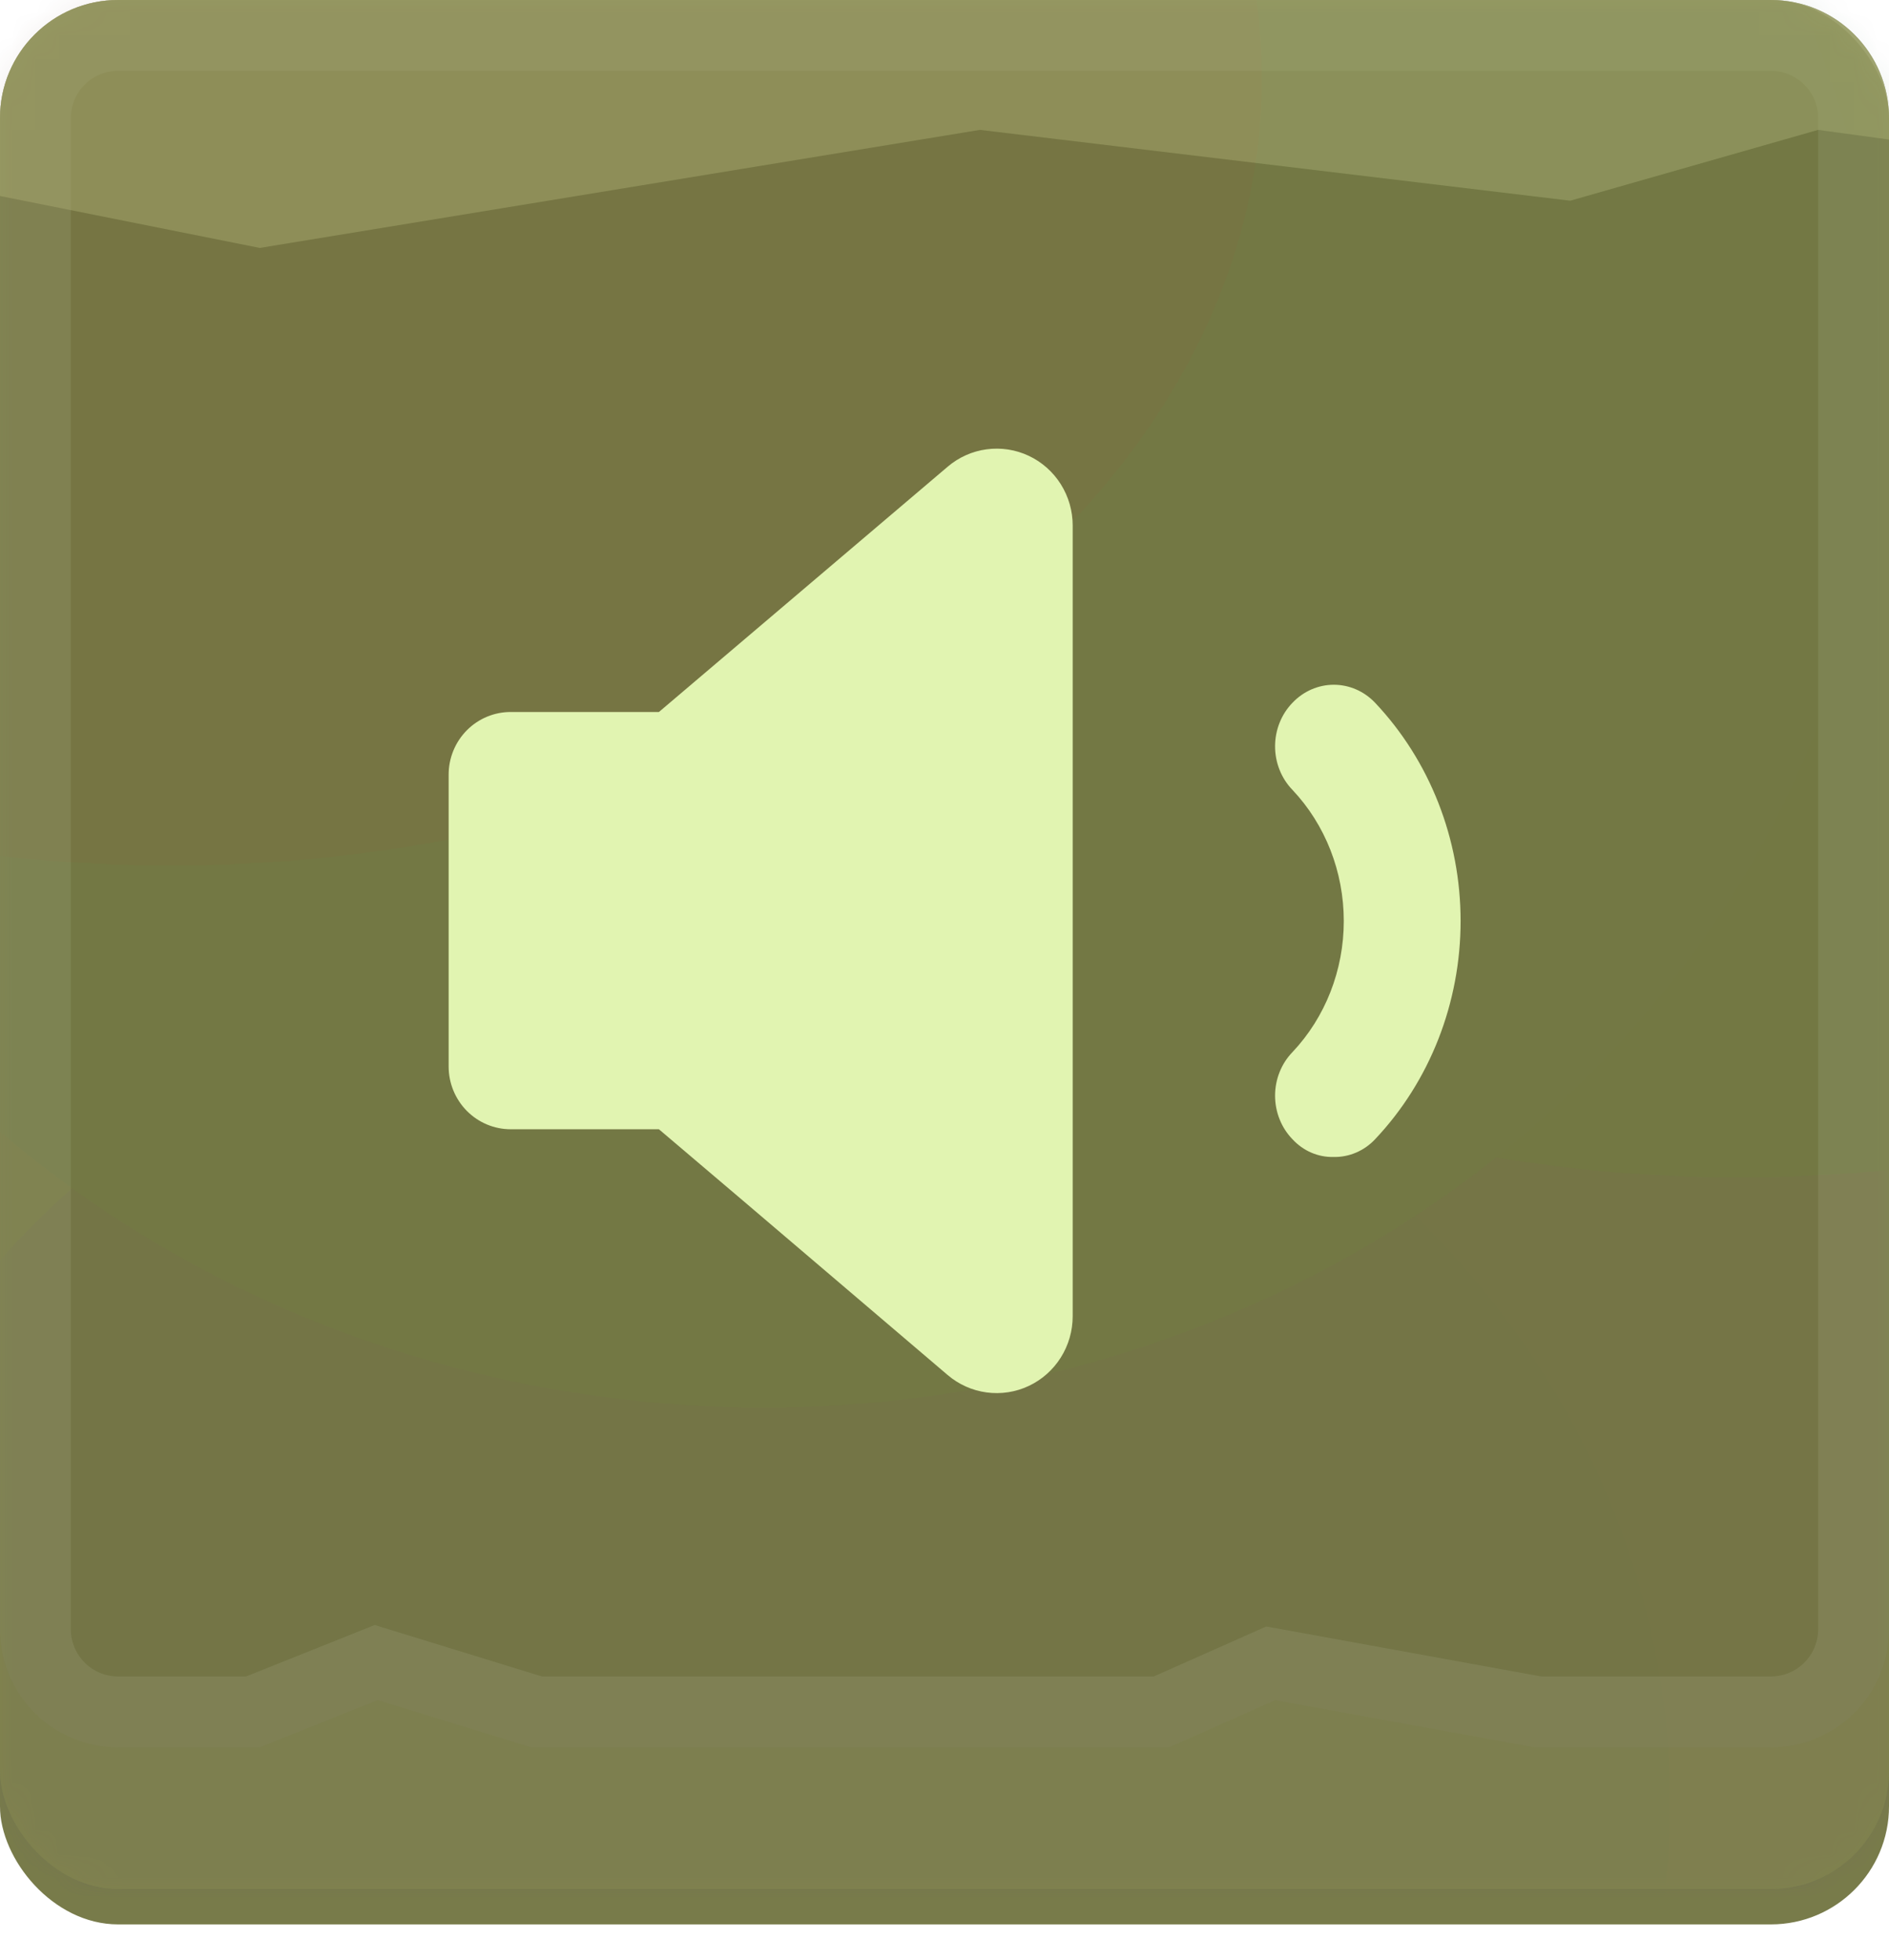 <svg width="80" height="83" viewBox="0 0 80 83" fill="none" xmlns="http://www.w3.org/2000/svg">
<g id="Buttons/Square/SoundOn/Hover">
<g id="Button/Square/Hover">
<g id="Group">
<g id="Rectangle" filter="url(#filter0_di_467_13570)">
<rect width="80" height="80" rx="5" fill="#787B4A"/>
</g>
<g id="Subtract" style="mix-blend-mode:screen">
<path d="M5 0C2.239 0 0 2.239 0 5V69C0 71.761 2.239 74 5 74H11L16 72L22.5 74H49.5L54 72L65 74H75C77.761 74 80 71.761 80 69V5C80 2.239 77.761 0 75 0H5Z" fill="#646736"/>
<path d="M16.441 70.566L15.935 70.41L15.443 70.607L10.711 72.5H5C3.067 72.5 1.5 70.933 1.5 69V5C1.5 3.067 3.067 1.5 5 1.5H75C76.933 1.5 78.5 3.067 78.5 5V69C78.5 70.933 76.933 72.5 75 72.5H65.135L54.268 70.524L53.813 70.442L53.391 70.629L49.182 72.5H22.726L16.441 70.566Z" stroke="white" stroke-opacity="0.15" stroke-width="3"/>
</g>
<g id="Intersect" style="mix-blend-mode:lighten" opacity="0.5">
<path fill-rule="evenodd" clip-rule="evenodd" d="M0.026 4.489C0.282 1.968 2.411 0 5 0H75C77.761 0 80 2.239 80 5V5.909L77 5.5L66.5 8.5L41.5 5.5L11 10.5L0 8.3V5C0 4.827 0.009 4.657 0.026 4.489Z" fill="#CACC8E"/>
</g>
<g id="Rectangle_2" style="mix-blend-mode:color" opacity="0.2">
<rect width="80" height="80" rx="5" fill="#F8FF8E" fill-opacity="0.5"/>
</g>
<g id="Group_2">
<mask id="mask0_467_13570" style="mask-type:alpha" maskUnits="userSpaceOnUse" x="0" y="0" width="80" height="80">
<rect id="Rectangle_3" opacity="0.1" width="80" height="80" rx="5" fill="#5D6035"/>
</mask>
<g mask="url(#mask0_467_13570)">
<g id="Rectangle_4" filter="url(#filter1_d_467_13570)">
<rect width="160" height="80" rx="5" fill="#704A7B"/>
</g>
<g id="Group_3">
<ellipse id="Ellipse" cx="17.818" cy="60.584" rx="40.818" ry="31.584" fill="#7B6E4A"/>
<ellipse id="Ellipse_2" cx="73.628" cy="16.933" rx="45.628" ry="32.932" fill="#4A7B51"/>
<ellipse id="Ellipse_3" cx="30.863" cy="76.41" rx="39.862" ry="36.41" fill="#5F4A7B"/>
<ellipse id="Ellipse_4" cx="32.343" cy="16.305" rx="47.343" ry="43.305" fill="#4A7B61"/>
<ellipse id="Ellipse_5" cx="7.221" cy="3.328" rx="46.221" ry="33.328" fill="#7B534A"/>
</g>
<g id="Rectangle_5" filter="url(#filter2_b_467_13570)">
<rect width="80" height="80" rx="5" fill="#787B4A" fill-opacity="0.01"/>
</g>
</g>
</g>
</g>
<g id="Rectangle_6" style="mix-blend-mode:screen">
<rect width="80" height="80" rx="5" fill="#787B4A" fill-opacity="0.4"/>
</g>
</g>
<g id="Button/Icon/SoundOn">
<g id="Vector" filter="url(#filter3_d_467_13570)">
<path d="M40.133 17.767L31.468 25.128L27.905 28.154H21.644C21.298 28.151 20.955 28.218 20.634 28.35C20.313 28.482 20.021 28.677 19.776 28.923C19.53 29.17 19.335 29.463 19.202 29.786C19.069 30.109 19 30.456 19 30.806V43.173C19.002 43.876 19.279 44.55 19.77 45.047C20.262 45.544 20.928 45.824 21.624 45.825H27.905L31.461 48.845L40.133 56.233C40.603 56.633 41.175 56.89 41.784 56.971C42.392 57.053 43.012 56.958 43.568 56.696C44.125 56.434 44.596 56.016 44.925 55.493C45.255 54.969 45.429 54.361 45.429 53.74V20.259C45.429 19.639 45.255 19.031 44.925 18.507C44.596 17.984 44.125 17.566 43.568 17.304C43.012 17.042 42.392 16.947 41.784 17.029C41.175 17.11 40.603 17.366 40.133 17.767Z" fill="#E1F4B1"/>
</g>
<g id="Vector_2" filter="url(#filter4_d_467_13570)">
<path d="M58.236 27.763C57.772 27.274 57.143 27 56.487 27C55.831 27 55.201 27.274 54.737 27.763C54.504 28.003 54.318 28.29 54.192 28.607C54.065 28.924 54 29.265 54 29.608C54 29.952 54.065 30.292 54.192 30.609C54.318 30.926 54.504 31.213 54.737 31.453C56.129 32.928 56.91 34.925 56.91 37.006C56.91 39.087 56.129 41.083 54.737 42.558C54.504 42.798 54.318 43.085 54.192 43.402C54.065 43.719 54 44.059 54 44.403C54 44.747 54.065 45.087 54.192 45.404C54.318 45.721 54.504 46.008 54.737 46.248C54.962 46.492 55.231 46.685 55.53 46.814C55.828 46.943 56.149 47.006 56.471 46.999C56.798 47.007 57.123 46.944 57.427 46.815C57.73 46.686 58.006 46.493 58.236 46.248C60.555 43.794 61.857 40.47 61.857 37.006C61.857 33.541 60.555 30.218 58.236 27.763Z" fill="#E1F4B1"/>
</g>
</g>
</g>
<defs>
<filter id="filter0_di_467_13570" x="0" y="-1.5" width="80" height="84.5" filterUnits="userSpaceOnUse" color-interpolation-filters="sRGB">
<feFlood flood-opacity="0" result="BackgroundImageFix"/>
<feColorMatrix in="SourceAlpha" type="matrix" values="0 0 0 0 0 0 0 0 0 0 0 0 0 0 0 0 0 0 127 0" result="hardAlpha"/>
<feOffset dy="3"/>
<feComposite in2="hardAlpha" operator="out"/>
<feColorMatrix type="matrix" values="0 0 0 0 0 0 0 0 0 0 0 0 0 0 0 0 0 0 0.2 0"/>
<feBlend mode="normal" in2="BackgroundImageFix" result="effect1_dropShadow_467_13570"/>
<feBlend mode="normal" in="SourceGraphic" in2="effect1_dropShadow_467_13570" result="shape"/>
<feColorMatrix in="SourceAlpha" type="matrix" values="0 0 0 0 0 0 0 0 0 0 0 0 0 0 0 0 0 0 127 0" result="hardAlpha"/>
<feOffset dy="-1.5"/>
<feGaussianBlur stdDeviation="2.5"/>
<feComposite in2="hardAlpha" operator="arithmetic" k2="-1" k3="1"/>
<feColorMatrix type="matrix" values="0 0 0 0 0 0 0 0 0 0 0 0 0 0 0 0 0 0 0.3 0"/>
<feBlend mode="normal" in2="shape" result="effect2_innerShadow_467_13570"/>
</filter>
<filter id="filter1_d_467_13570" x="0" y="0" width="160" height="83" filterUnits="userSpaceOnUse" color-interpolation-filters="sRGB">
<feFlood flood-opacity="0" result="BackgroundImageFix"/>
<feColorMatrix in="SourceAlpha" type="matrix" values="0 0 0 0 0 0 0 0 0 0 0 0 0 0 0 0 0 0 127 0" result="hardAlpha"/>
<feOffset dy="3"/>
<feComposite in2="hardAlpha" operator="out"/>
<feColorMatrix type="matrix" values="0 0 0 0 0 0 0 0 0 0 0 0 0 0 0 0 0 0 0.2 0"/>
<feBlend mode="normal" in2="BackgroundImageFix" result="effect1_dropShadow_467_13570"/>
<feBlend mode="normal" in="SourceGraphic" in2="effect1_dropShadow_467_13570" result="shape"/>
</filter>
<filter id="filter2_b_467_13570" x="-50" y="-50" width="180" height="180" filterUnits="userSpaceOnUse" color-interpolation-filters="sRGB">
<feFlood flood-opacity="0" result="BackgroundImageFix"/>
<feGaussianBlur in="BackgroundImageFix" stdDeviation="25"/>
<feComposite in2="SourceAlpha" operator="in" result="effect1_backgroundBlur_467_13570"/>
<feBlend mode="normal" in="SourceGraphic" in2="effect1_backgroundBlur_467_13570" result="shape"/>
</filter>
<filter id="filter3_d_467_13570" x="19" y="17" width="26.429" height="42" filterUnits="userSpaceOnUse" color-interpolation-filters="sRGB">
<feFlood flood-opacity="0" result="BackgroundImageFix"/>
<feColorMatrix in="SourceAlpha" type="matrix" values="0 0 0 0 0 0 0 0 0 0 0 0 0 0 0 0 0 0 127 0" result="hardAlpha"/>
<feOffset dy="2"/>
<feComposite in2="hardAlpha" operator="out"/>
<feColorMatrix type="matrix" values="0 0 0 0 0.439 0 0 0 0 0.478 0 0 0 0 0.345 0 0 0 1 0"/>
<feBlend mode="normal" in2="BackgroundImageFix" result="effect1_dropShadow_467_13570"/>
<feBlend mode="normal" in="SourceGraphic" in2="effect1_dropShadow_467_13570" result="shape"/>
</filter>
<filter id="filter4_d_467_13570" x="54" y="27" width="7.857" height="22" filterUnits="userSpaceOnUse" color-interpolation-filters="sRGB">
<feFlood flood-opacity="0" result="BackgroundImageFix"/>
<feColorMatrix in="SourceAlpha" type="matrix" values="0 0 0 0 0 0 0 0 0 0 0 0 0 0 0 0 0 0 127 0" result="hardAlpha"/>
<feOffset dy="2"/>
<feComposite in2="hardAlpha" operator="out"/>
<feColorMatrix type="matrix" values="0 0 0 0 0.439 0 0 0 0 0.478 0 0 0 0 0.345 0 0 0 1 0"/>
<feBlend mode="normal" in2="BackgroundImageFix" result="effect1_dropShadow_467_13570"/>
<feBlend mode="normal" in="SourceGraphic" in2="effect1_dropShadow_467_13570" result="shape"/>
</filter>
</defs>
</svg>
